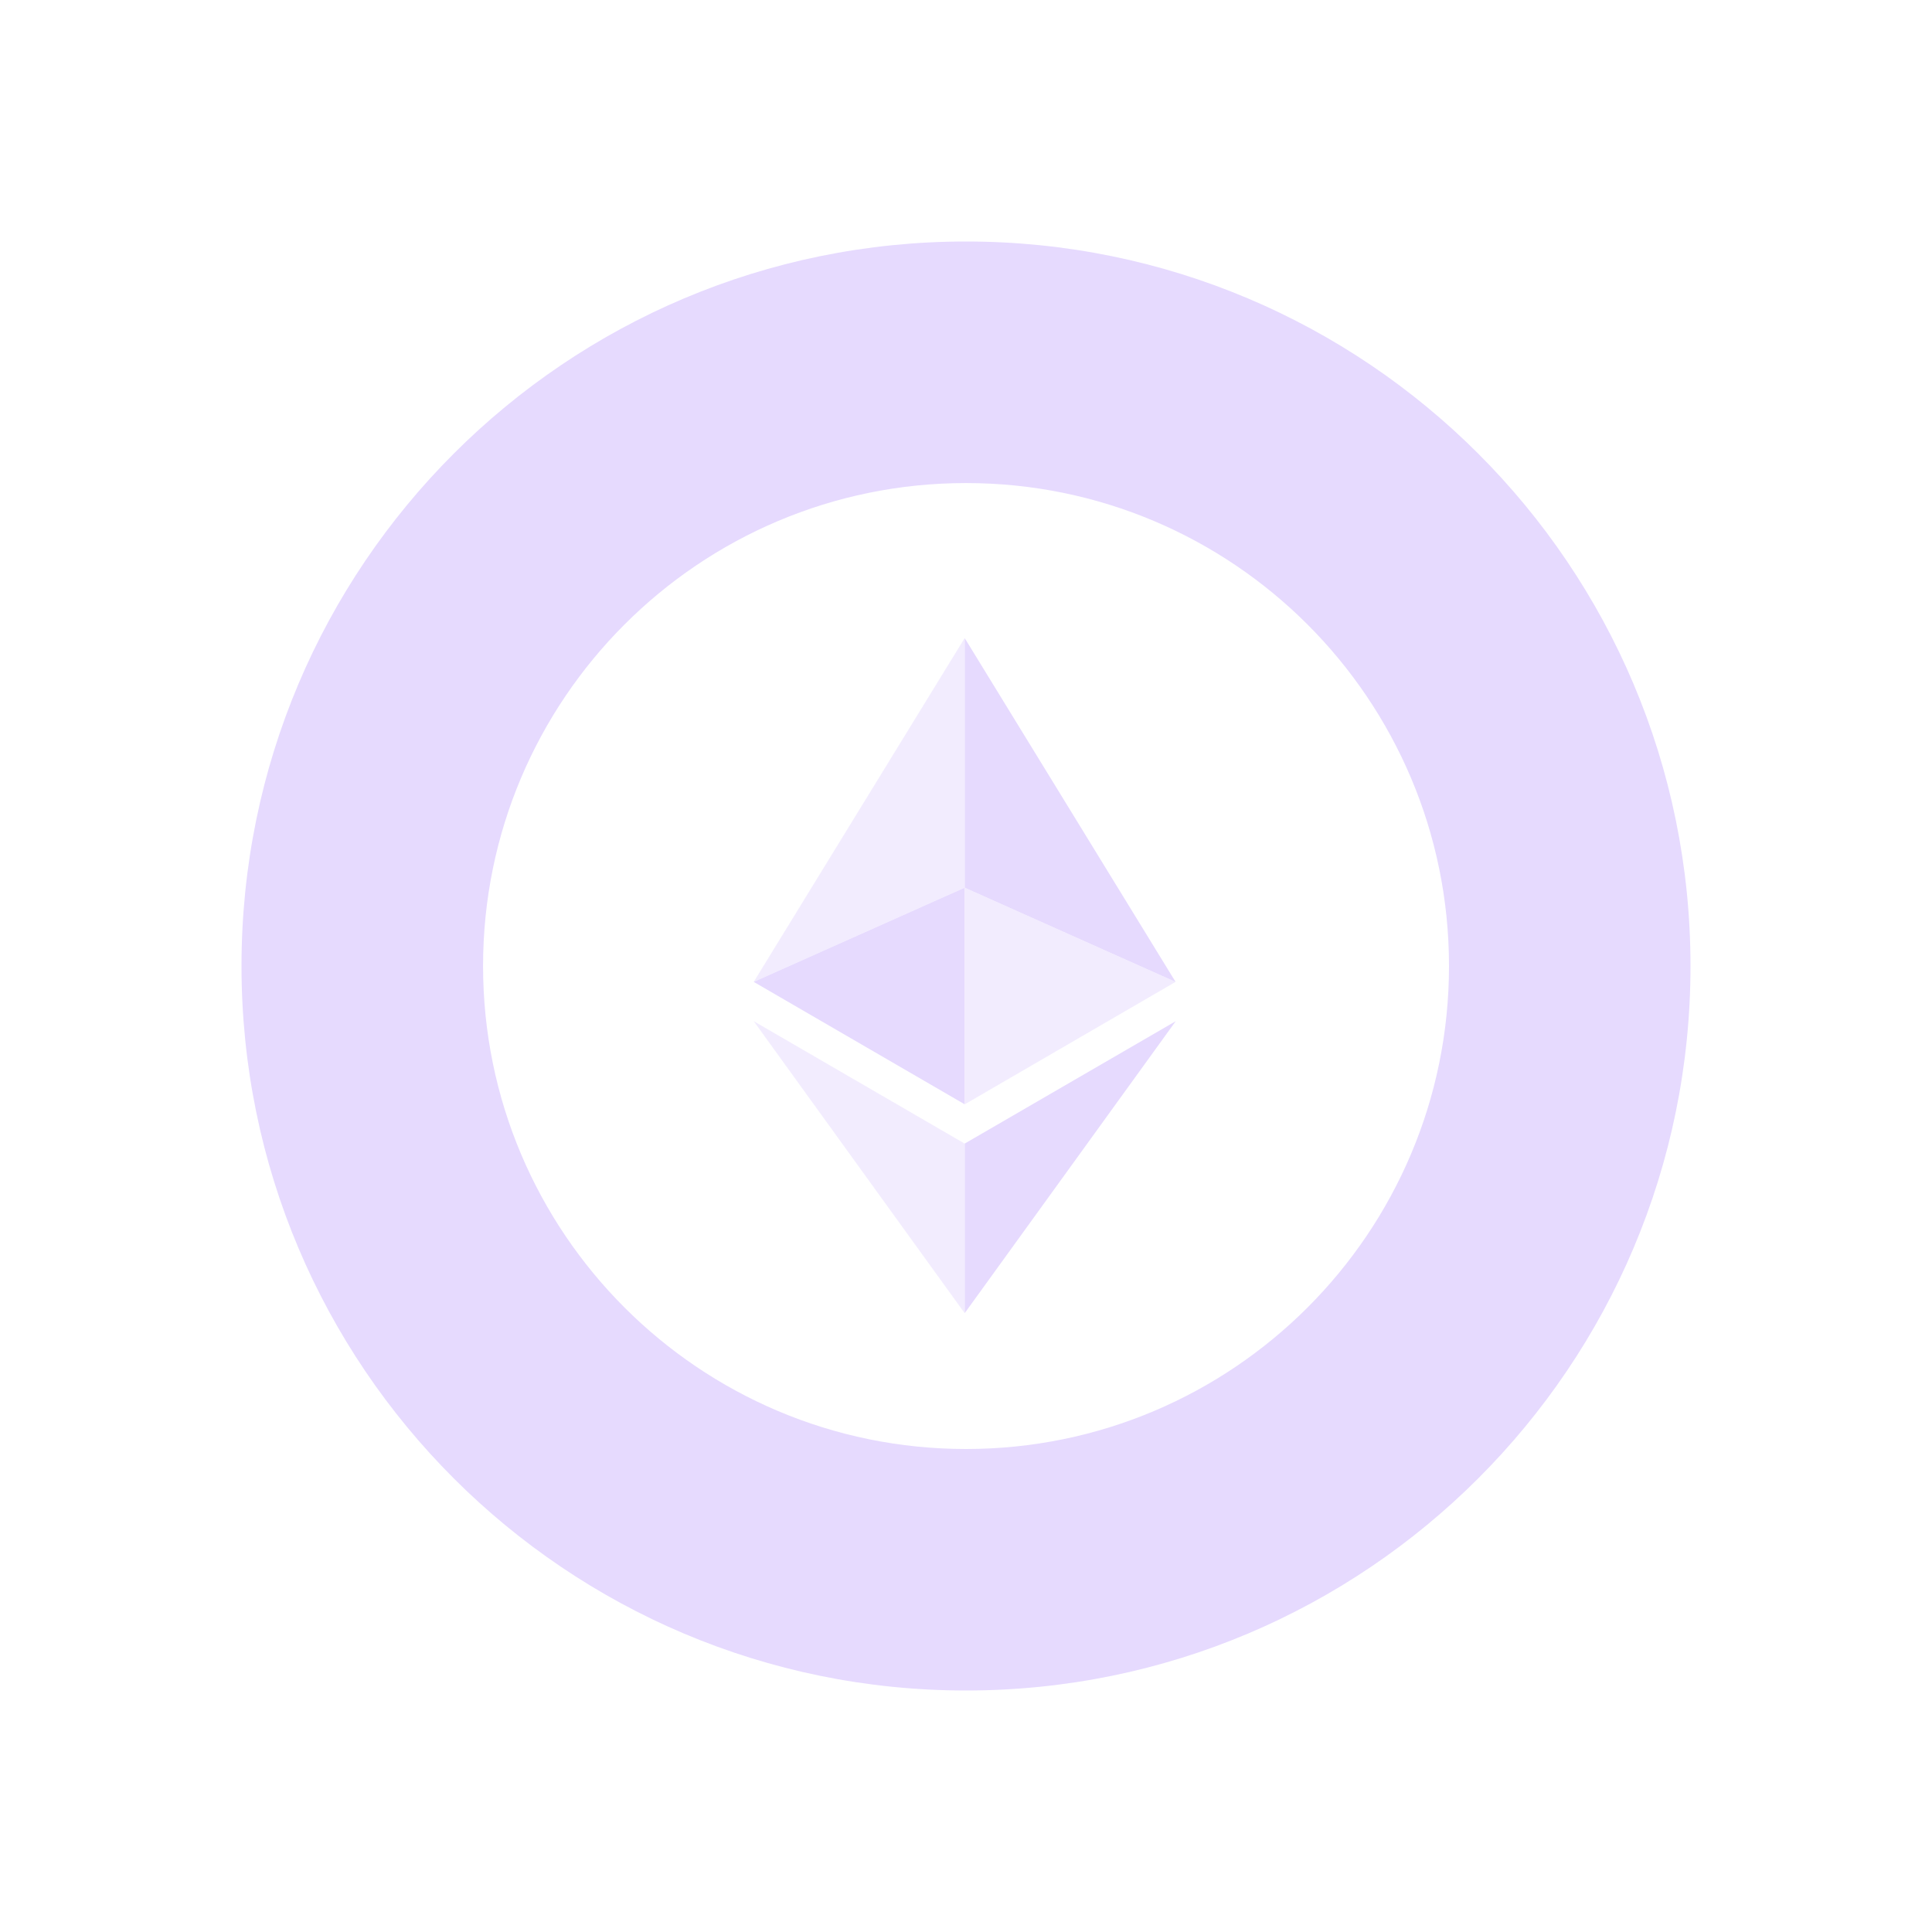 <svg width="32" height="32" viewBox="0 0 32 32" fill="none" xmlns="http://www.w3.org/2000/svg">
<path d="M16 4C9.372 4 4 9.372 4 16C4 22.628 9.372 28 16 28C22.628 28 28 22.628 28 16C28 9.372 22.627 4 16 4ZM16 24C11.582 24 8.001 20.418 8.001 16C8.001 11.582 11.582 8.001 16 8.001C20.418 8.001 24 11.582 24 16C24 20.418 20.418 24 16 24Z" fill="#E6DAFE"/>
<path d="M15.979 10.57V14.703L19.471 16.263L15.979 10.57Z" fill="#E6DAFE"/>
<path d="M15.977 10.57L12.484 16.263L15.977 14.703V10.57Z" fill="#E6DAFE" fill-opacity="0.5"/>
<path d="M15.979 18.941V21.749L19.474 16.914L15.979 18.941Z" fill="#E6DAFE"/>
<path d="M15.977 21.749V18.941L12.484 16.914L15.977 21.749Z" fill="#E6DAFE" fill-opacity="0.5"/>
<path d="M15.979 18.291L19.471 16.263L15.979 14.703V18.291Z" fill="#E6DAFE" fill-opacity="0.5"/>
<path d="M12.484 16.263L15.977 18.29V14.703L12.484 16.263Z" fill="#E6DAFE"/>
</svg>
